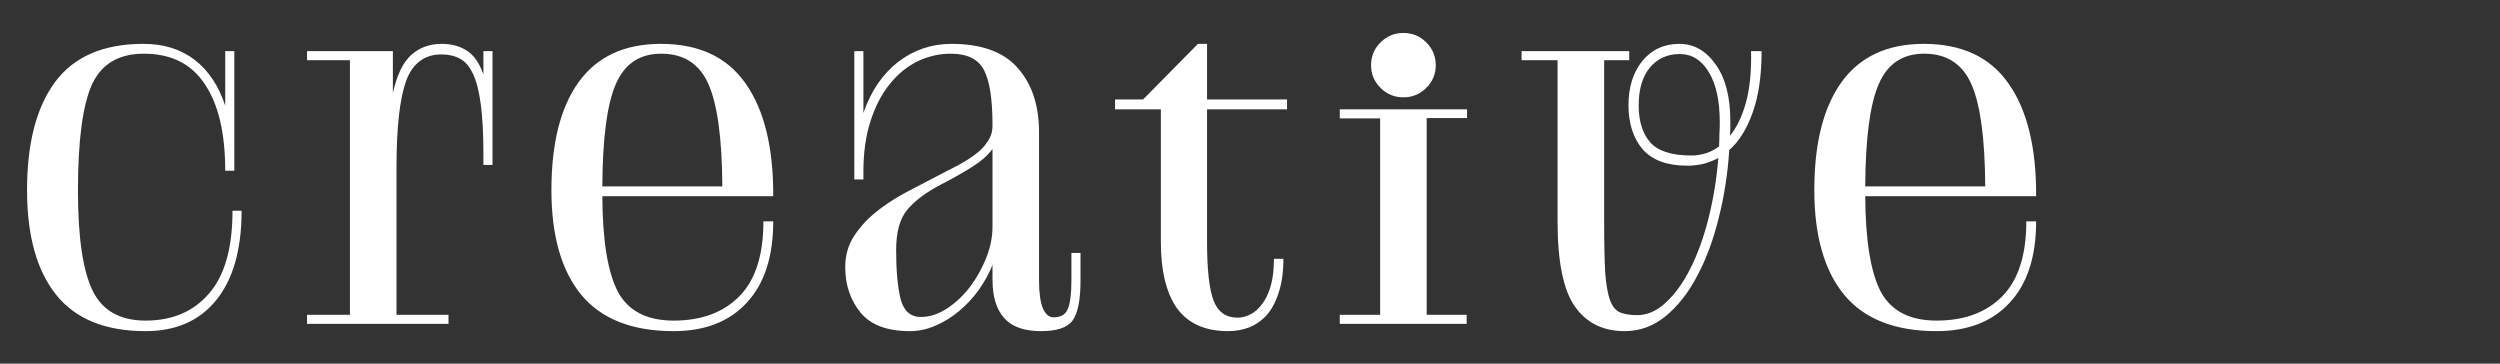 <svg version="1.2" baseProfile="tiny-ps" xmlns="http://www.w3.org/2000/svg" viewBox="0 0 880 128" width="880" height="128">
	<rect x="0" y="0" width="880" height="128" fill="#333333" stroke="none"/>
	<style>
		tspan { white-space:pre }
	</style>
	<path fill="#ffffff" aria-label="creative"  d="M81.84 74.19L85.04 74.19Q85.04 94.67 76.08 105.68Q67.25 116.56 51.25 116.56Q30 116.56 19.76 103.76Q9.52 90.96 9.52 66.9Q9.52 42.19 19.38 28.88Q29.36 15.44 50.48 15.44Q61.23 15.44 68.53 21.07Q75.82 26.7 79.28 37.2L79.28 18L82.48 18L82.48 60.11L79.28 60.11Q79.28 40.27 72.11 29.65Q65.07 18.9 50.61 18.9Q37.3 18.9 32.3 29.9Q27.44 40.91 27.44 67.02Q27.44 91.6 32.56 102.22Q37.68 112.85 51.25 112.85Q65.33 112.85 73.52 103.38Q81.84 93.9 81.84 74.19ZM139.57 110.8L157.87 110.8L157.87 114L108.08 114L108.08 110.8L123.18 110.8L123.18 21.2L108.08 21.2L108.08 18L138.29 18L138.29 32.72Q140.46 23.12 144.82 19.28Q149.17 15.44 155.44 15.44Q160.69 15.44 164.4 17.87Q168.11 20.3 170.16 26.19L170.16 18L173.36 18L173.36 58.06L170.16 58.06L170.16 54.35Q170.16 43.73 169.26 36.94Q168.37 30.03 166.58 26.19Q164.78 22.22 161.97 20.69Q159.15 19.15 155.44 19.15Q146.35 19.15 142.9 28.62Q139.57 38.1 139.57 58.83L139.57 110.8ZM268.72 77.9L272.18 77.9Q272.18 96.59 262.83 106.58Q253.62 116.56 237.1 116.56Q215.22 116.56 204.59 103.76Q194.1 90.96 194.1 66.9Q194.1 42.19 203.7 28.88Q213.42 15.44 232.62 15.44Q252.72 15.44 262.45 29.39Q272.3 43.34 272.18 69.07L212.02 69.07Q212.14 92.5 217.52 102.74Q223.02 112.85 237.1 112.85Q251.82 112.85 260.27 104.27Q268.72 95.7 268.72 77.9ZM232.75 18.9Q221.36 18.9 216.75 29.65Q212.14 40.27 212.02 65.62L254.26 65.62Q254.13 40.4 249.39 29.65Q244.66 18.9 232.75 18.9ZM365.74 46.54L365.74 98.77Q365.74 105.04 367.02 108.37Q368.43 111.7 370.86 111.7Q374.7 111.7 375.86 108.75Q377.14 105.81 377.14 98.51L377.14 89.04L380.34 89.04L380.34 98.77Q380.34 109.01 377.52 112.85Q374.83 116.56 366.38 116.56Q357.55 116.56 353.46 111.95Q349.36 107.34 349.36 98.51L349.36 93.26Q347.57 97.74 344.5 102.1Q341.42 106.32 337.58 109.52Q333.74 112.72 329.26 114.64Q324.91 116.56 320.3 116.56Q308.27 116.56 302.9 110.03Q297.52 103.38 297.52 94.03Q297.52 87.89 300.59 83.15Q303.66 78.42 308.27 74.7Q313.01 70.86 318.77 67.79Q324.66 64.72 330.03 61.9Q333.74 59.98 337.2 58.19Q340.78 56.27 343.47 54.22Q346.16 52.18 347.7 49.74Q349.36 47.31 349.36 44.24L349.36 43.98Q349.36 30.54 346.42 24.78Q343.47 18.9 334.64 18.9Q328.62 18.9 322.99 21.58Q317.49 24.27 313.26 29.52Q309.04 34.64 306.48 42.45Q303.92 50.26 303.92 60.37L303.92 63.18L300.72 63.18L300.72 18L303.92 18L303.92 39.76Q307.89 28.24 316.08 21.84Q324.4 15.44 334.9 15.44Q350.9 15.44 358.32 24.02Q365.74 32.46 365.74 46.54ZM315.44 88.14Q315.44 98.64 316.98 105.17Q318.64 111.57 324.14 111.57Q328.88 111.57 333.49 108.5Q338.1 105.42 341.55 100.82Q345.01 96.21 347.18 90.7Q349.36 85.07 349.36 79.95L349.36 52.43Q346.93 55.76 342.45 58.58Q338.1 61.39 331.18 64.98Q323.12 69.2 319.28 73.94Q315.44 78.54 315.44 88.14ZM408.62 85.07L408.62 38.48L392.5 38.48L392.5 35.02L402.35 35.02L421.68 15.44L424.88 15.44L424.88 35.02L453.04 35.02L453.04 38.48L424.88 38.48L424.88 85.07Q424.88 99.79 427.18 105.81Q429.49 111.82 435.63 111.82Q437.81 111.82 440.11 110.67Q442.42 109.52 444.21 107.09Q446.13 104.66 447.28 100.69Q448.43 96.72 448.43 91.09L451.76 91.09Q451.76 98 450.1 102.99Q448.56 107.86 445.87 110.93Q443.18 113.87 439.6 115.28Q436.14 116.56 432.3 116.56Q420.27 116.56 414.38 108.62Q408.62 100.56 408.62 85.07ZM494 34.26Q489.26 34.26 485.94 30.93Q482.61 27.6 482.61 22.99Q482.61 18.26 485.94 14.93Q489.26 11.6 494 11.6Q498.74 11.6 502.06 14.93Q505.39 18.26 505.39 22.99Q505.39 27.6 502.06 30.93Q498.74 34.26 494 34.26ZM502.19 110.8L516.27 110.8L516.27 114L471.6 114L471.6 110.8L485.81 110.8L485.81 41.68L471.6 41.68L471.6 38.48L516.4 38.48L516.4 41.55L502.19 41.55L502.19 110.8ZM548.27 21.2L535.6 21.2L535.6 18L573.49 18L573.49 21.2L564.66 21.2L564.66 78.16Q564.66 89.42 565.04 96.08Q565.55 102.61 566.83 105.94Q568.11 109.14 570.42 110.03Q572.72 110.93 576.3 110.93Q581.68 110.93 586.42 106.45Q591.28 101.97 594.99 94.54Q598.83 86.99 601.39 76.88Q603.95 66.77 604.85 55.63Q602.42 56.91 599.6 57.68Q596.78 58.32 593.84 58.32Q583.34 58.32 578.22 52.56Q573.23 46.67 573.23 37.07Q573.23 27.47 578.1 21.46Q583.09 15.44 591.15 15.44Q598.83 15.44 603.95 22.74Q609.07 29.9 609.07 42.58Q609.07 43.86 609.07 45.26Q609.07 46.54 608.94 47.82Q612.53 43.47 614.58 36.05Q616.62 28.62 616.37 18L620.08 18Q620.08 31.06 616.88 39.76Q613.81 48.34 608.69 52.82Q607.92 65.23 604.98 76.75Q602.16 88.27 597.42 97.1Q592.82 105.94 586.29 111.31Q579.89 116.56 571.82 116.56Q560.56 116.56 554.42 107.98Q548.27 99.28 548.27 78.16L548.27 21.2ZM576.82 37.07Q576.82 45.52 580.91 50.13Q585.01 54.74 595.38 54.74Q597.81 54.74 600.37 53.97Q602.93 53.2 605.1 51.54Q605.23 49.49 605.23 47.31Q605.36 45.14 605.36 43.09Q605.36 31.7 601.52 25.42Q597.68 19.02 591.28 19.02Q584.75 19.02 580.78 23.76Q576.82 28.5 576.82 37.07ZM713.26 77.9L716.72 77.9Q716.72 96.59 707.38 106.58Q698.16 116.56 681.65 116.56Q659.76 116.56 649.14 103.76Q638.64 90.96 638.64 66.9Q638.64 42.19 648.24 28.88Q657.97 15.44 677.17 15.44Q697.26 15.44 706.99 29.39Q716.85 43.34 716.72 69.07L656.56 69.07Q656.69 92.5 662.06 102.74Q667.57 112.85 681.65 112.85Q696.37 112.85 704.82 104.27Q713.26 95.7 713.26 77.9ZM677.3 18.9Q665.9 18.9 661.3 29.65Q656.69 40.27 656.56 65.62L698.8 65.62Q698.67 40.4 693.94 29.65Q689.2 18.9 677.3 18.9Z" />
</svg>
